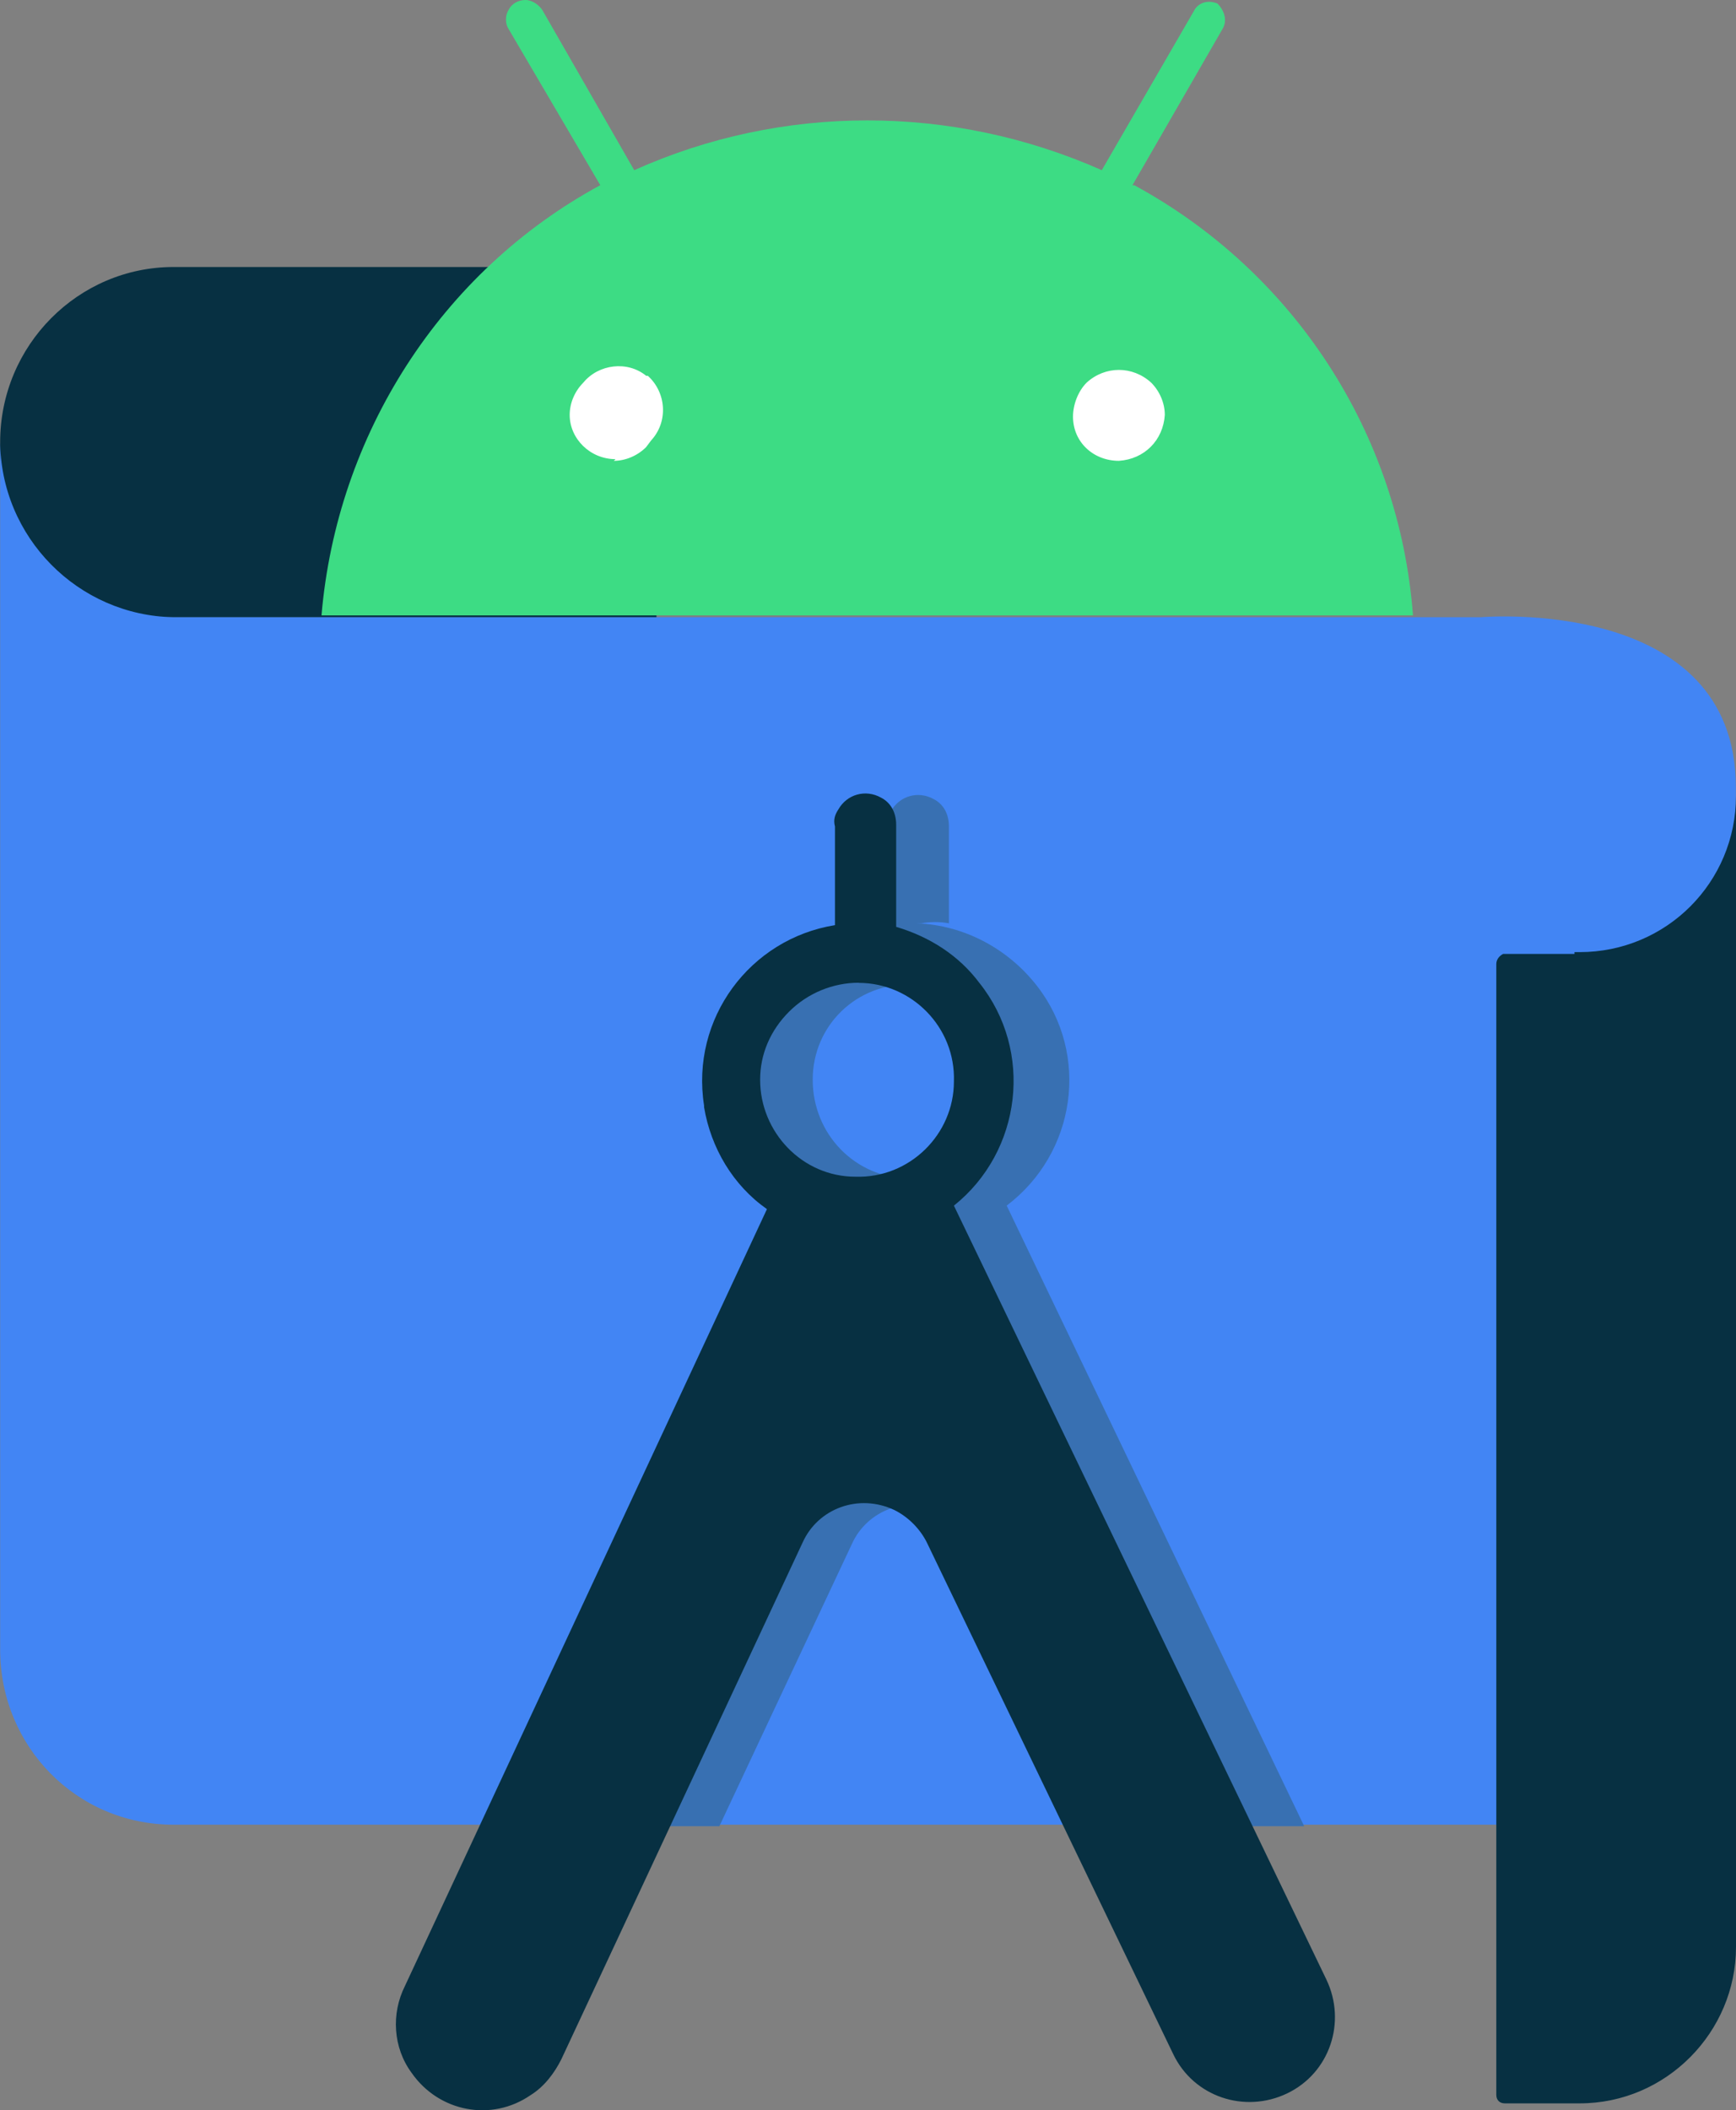 <?xml version="1.0" encoding="UTF-8"?>
<svg id="Layer_2" data-name="Layer 2" xmlns="http://www.w3.org/2000/svg" viewBox="0 0 11.458 13.926">
  <rect x="0" y="0" width="11.458" height="13.926" fill="#808080" stroke="none"/>
  <defs>
    <style>
      .cls-1 {
        fill: #fff;
      }

      .cls-2 {
        fill: #4285f4;
      }

      .cls-3 {
        fill: #3ddc84;
      }

      .cls-4 {
        fill: #073042;
      }

      .cls-5 {
        fill: #3870b2;
      }
    </style>
  </defs>
  <g id="Skills_Modal" data-name="Skills Modal">
    <g>
      <path class="cls-4" d="m4.299,1.762H1.145C.517,1.762.001,2.278.001,2.918c-.022.617.471,1.133,1.089,1.156h3.243s-.034-2.312-.034-2.312Z"/>
      <path class="cls-2" d="m11.447,12.041H1.145C.506,12.041.001,11.525.001,10.885V2.906C.001,3.546.517,4.062,1.145,4.073h8.629s1.683-.146,1.683,1.122v6.845h-.011Z"/>
      <path class="cls-5" d="m6.644,7.956c.46-.348.55-.999.202-1.448-.191-.247-.483-.404-.797-.415h.034c.056-.011.123-.011.18,0v-.64c0-.079-.034-.146-.101-.18-.101-.056-.224-.022-.281.079-.022.034-.034.067-.022.112v.651c-.561.09-.954.617-.864,1.19v.011c.045.269.191.516.415.673l-1.896,4.062h1.234l.875-1.863c.101-.224.37-.325.606-.213.09.045.168.123.213.213l.909,1.863h1.257l-1.964-4.096Zm-.64-.18c-.359,0-.64-.292-.64-.651s.292-.64.651-.628c.168,0,.314.067.438.18.258.247.258.651.011.909-.112.112-.281.191-.46.191Z"/>
      <path class="cls-1" d="m3.614,2.323h4.421v.808H3.614v-.808Z"/>
      <path class="cls-4" d="m5.668,6.486c.348,0,.64.292.628.651,0,.348-.292.64-.651.628-.348,0-.628-.292-.628-.64,0-.168.067-.325.191-.449s.292-.191.46-.191Zm.247-.37v-.673c0-.079-.034-.146-.101-.18-.101-.056-.224-.022-.281.079-.022.034-.034.067-.022.112v.651c-.561.09-.954.617-.864,1.19v.011c.045.269.191.516.415.673l-2.39,5.128c-.09.18-.079.404.045.572.18.258.527.325.786.146.09-.056.157-.146.202-.236l1.593-3.411c.101-.224.37-.325.606-.213.09.045.168.123.213.213l1.627,3.378c.135.281.471.393.752.258s.393-.471.258-.752l-2.458-5.106c.449-.359.527-1.021.168-1.47-.135-.18-.325-.303-.55-.37"/>
      <path class="cls-3" d="m7.385,3.041c-.168,0-.303-.123-.303-.292,0-.079.034-.168.09-.224.123-.112.303-.112.426,0,.056.056.09.135.09.213-.011.168-.135.292-.303.303m-3.322-.011c-.168,0-.303-.135-.303-.292,0-.079.034-.157.09-.213.101-.123.292-.146.415-.045h.011c.123.112.135.303.022.426l-.034.045c-.056.056-.135.09-.213.09m3.423-1.818l.595-1.032c.034-.056.011-.123-.034-.168-.056-.022-.112-.011-.146.034l-.617,1.066c-.988-.438-2.11-.438-3.086,0L3.58.067c-.022-.034-.067-.067-.112-.067s-.09.022-.112.067c-.022.034-.022.09,0,.123l.606,1.032c-1.055.572-1.739,1.65-1.84,2.839h7.204c-.09-1.201-.786-2.267-1.84-2.839"/>
      <path class="cls-4" d="m10.392,6.295h-.471c-.022.011-.045.034-.045.067v7.462c0,.034.022.056.056.056h.494c.572,0,1.032-.471,1.032-1.032v-7.597c0,.572-.46,1.032-1.032,1.032h-.034v.011Z"/>
    </g>
  </g>
</svg>